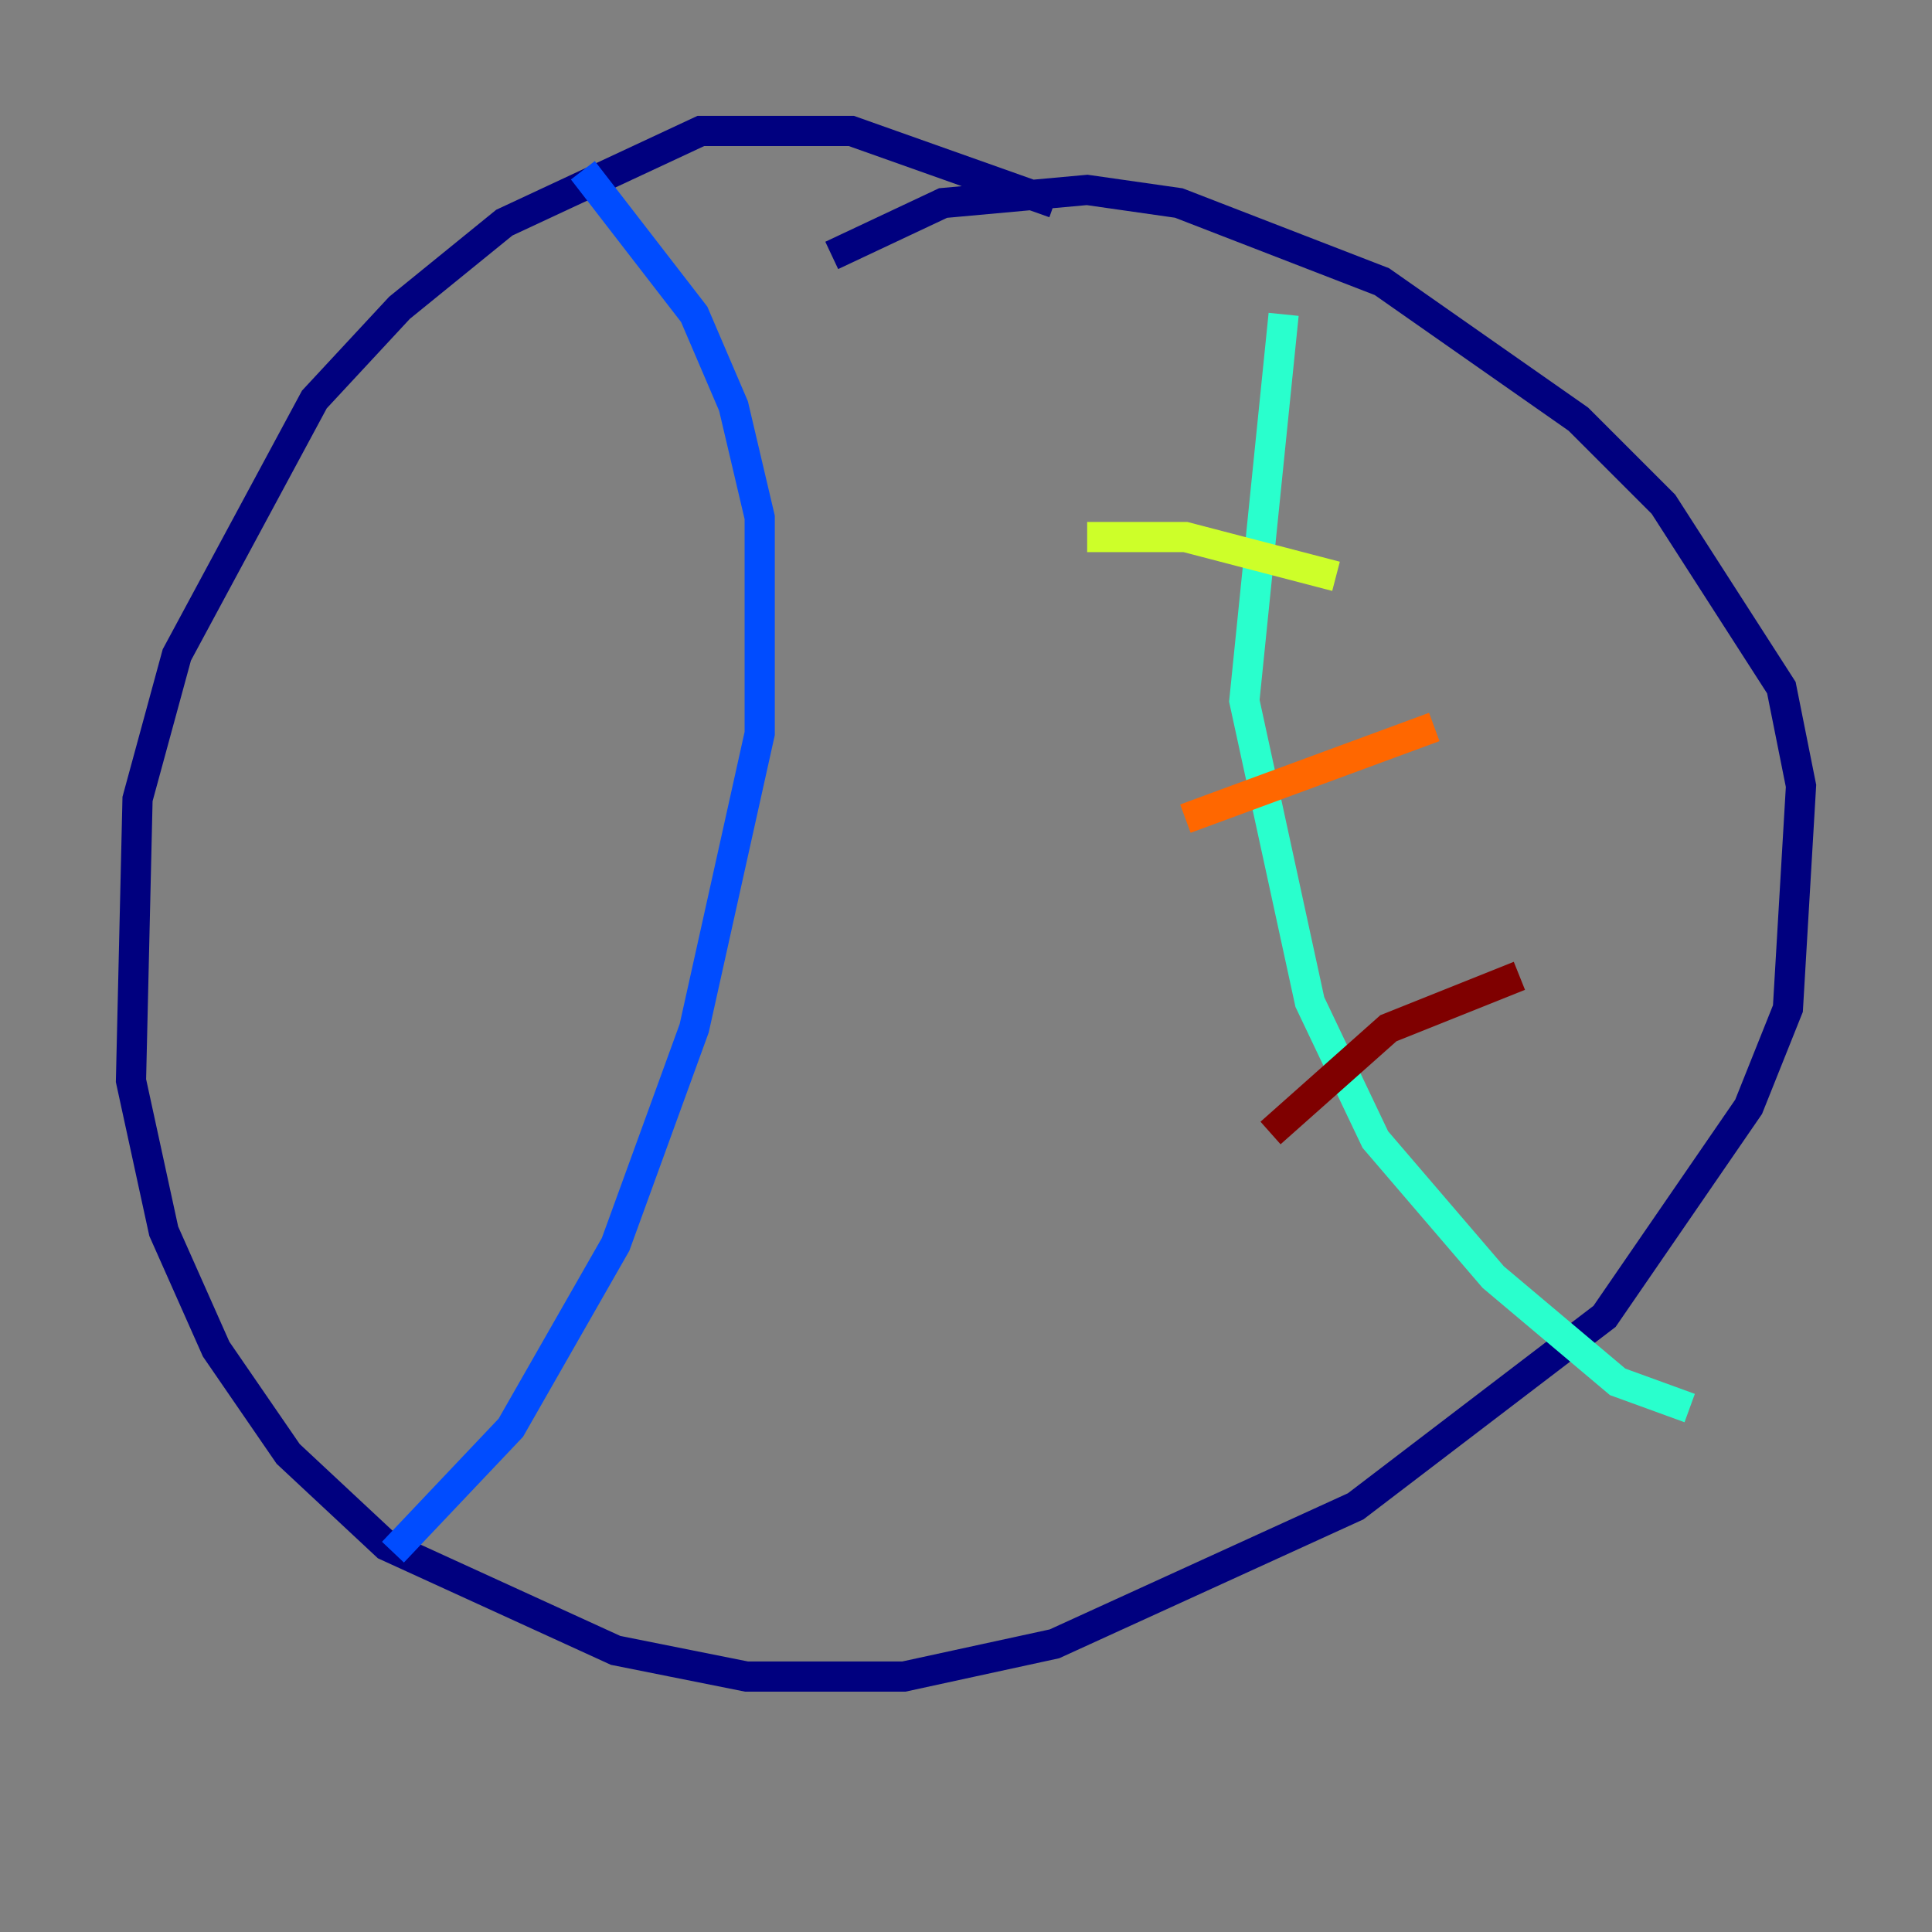 <?xml version="1.0" encoding="utf-8" ?>
<svg baseProfile="tiny" height="128" version="1.2" viewBox="0,0,128,128" width="128" xmlns="http://www.w3.org/2000/svg" xmlns:ev="http://www.w3.org/2001/xml-events" xmlns:xlink="http://www.w3.org/1999/xlink"><rect x="0" y="0" width="128" height="128" fill="#808080" stroke="none"/><defs /><polyline fill="none" points="69.858,13.451 56.407,8.678 46.427,8.678 33.41,14.752 26.468,20.393 20.827,26.468 11.715,43.39 9.112,52.936 8.678,71.593 10.848,81.573 14.319,89.383 19.091,96.325 25.6,102.4 40.786,109.342 49.464,111.078 59.878,111.078 69.858,108.909 89.817,99.797 106.305,87.214 115.851,73.329 118.454,66.82 119.322,52.068 118.02,45.559 110.21,33.41 104.57,27.77 91.552,18.658 78.102,13.451 72.027,12.583 62.481,13.451 55.105,16.922" stroke="#00007f" stroke-width="2" /><polyline fill="none" points="38.617,11.281 45.993,20.827 48.597,26.902 50.332,34.278 50.332,48.597 45.993,68.122 40.786,82.441 33.844,94.59 26.034,102.834" stroke="#004cff" stroke-width="2" /><polyline fill="none" points="85.044,20.827 82.441,46.427 86.78,66.386 91.119,75.498 98.929,84.61 107.173,91.552 111.946,93.288" stroke="#29ffcd" stroke-width="2" /><polyline fill="none" points="88.515,38.183 78.536,35.58 72.027,35.58" stroke="#cdff29" stroke-width="2" /><polyline fill="none" points="95.024,48.163 78.536,54.237" stroke="#ff6700" stroke-width="2" /><polyline fill="none" points="100.664,64.651 91.986,68.122 84.176,75.064" stroke="#7f0000" stroke-width="2" /></svg>